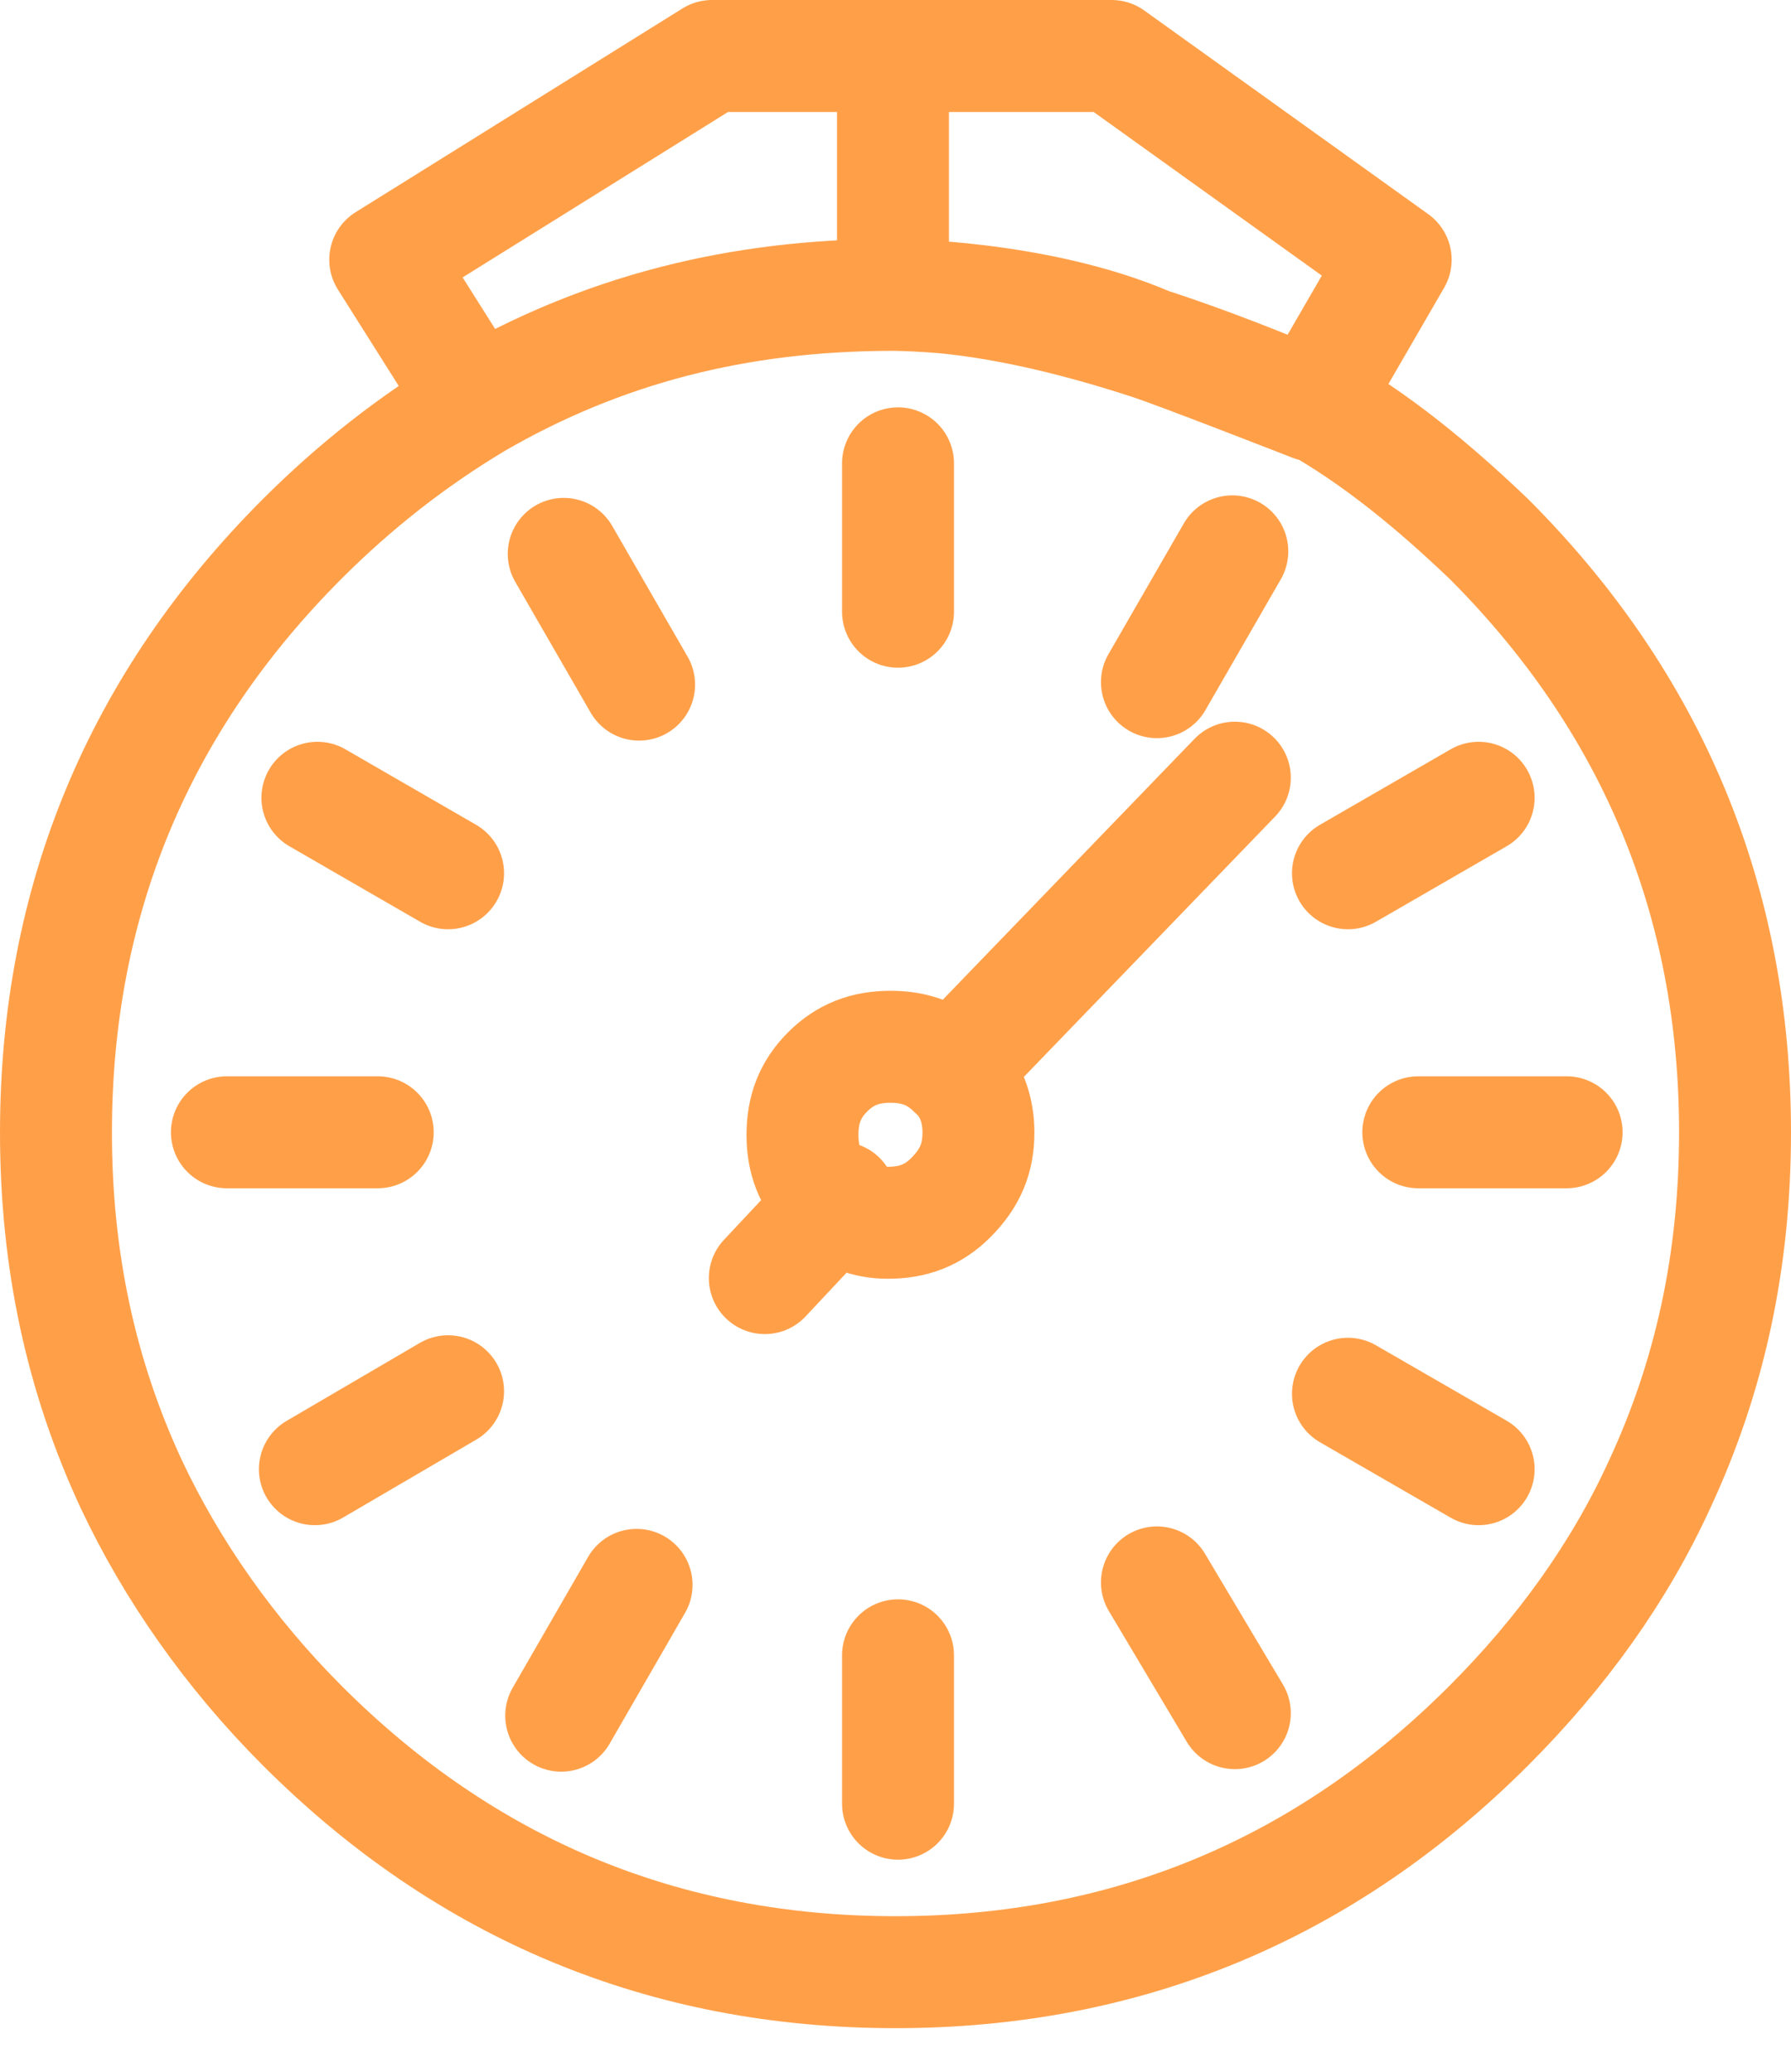 <svg width="32" height="37" viewBox="0 0 32 37" fill="none" xmlns="http://www.w3.org/2000/svg">
<path d="M8.5 7.198L6.883 4.638L12.722 1M8.5 7.198C10.745 5.895 13.171 5.266 15.955 5.266M8.5 7.198C7.377 7.871 6.344 8.68 5.401 9.623C2.482 12.542 1 16.09 1 20.222C1 22.512 1.449 24.578 2.347 26.509C3.066 28.036 4.099 29.518 5.401 30.82C8.32 33.739 11.868 35.222 16 35.222C20.132 35.222 23.68 33.739 26.599 30.82C27.901 29.518 28.934 28.081 29.653 26.509C30.551 24.578 31 22.512 31 20.222C31 16.09 29.518 12.542 26.599 9.623C25.611 8.68 24.578 7.826 23.455 7.198L24.937 4.638L19.862 1M15.955 5.266V1H12.722M15.955 5.266C18.739 5.266 22.063 6.666 23.455 7.243C23.455 7.243 20.985 6.278 20.536 6.137C18.515 5.266 15.955 5.266 15.955 5.266ZM12.722 1H19.862M11.419 12.227L10.072 9.892M5.671 14.248L8.006 15.596M19.862 1H16.045M16.045 8.275V10.925M24.084 15.596L26.419 14.248M22.018 9.847L20.671 12.183M25.341 20.222H27.991M24.084 24.892L26.419 26.239M15.012 21.389L13.665 22.826M16.045 29.563V32.213M20.671 28.261L22.063 30.596M5.626 26.239L8.006 24.847M6.749 20.222H4.054M11.374 28.305L10.027 30.641M22.063 13.889L17.033 19.099M17.482 20.222C17.482 19.817 17.347 19.413 17.033 19.144C16.719 18.829 16.359 18.695 15.91 18.695C15.461 18.695 15.102 18.829 14.787 19.144C14.473 19.458 14.338 19.817 14.338 20.267C14.338 20.716 14.473 21.075 14.787 21.389L14.832 21.434C15.147 21.704 15.461 21.838 15.865 21.838C16.314 21.838 16.674 21.704 16.988 21.389C17.347 21.03 17.482 20.671 17.482 20.222Z" stroke="#FFA049" stroke-width="2" stroke-miterlimit="3" stroke-linecap="round" stroke-linejoin="round"/>
</svg>
